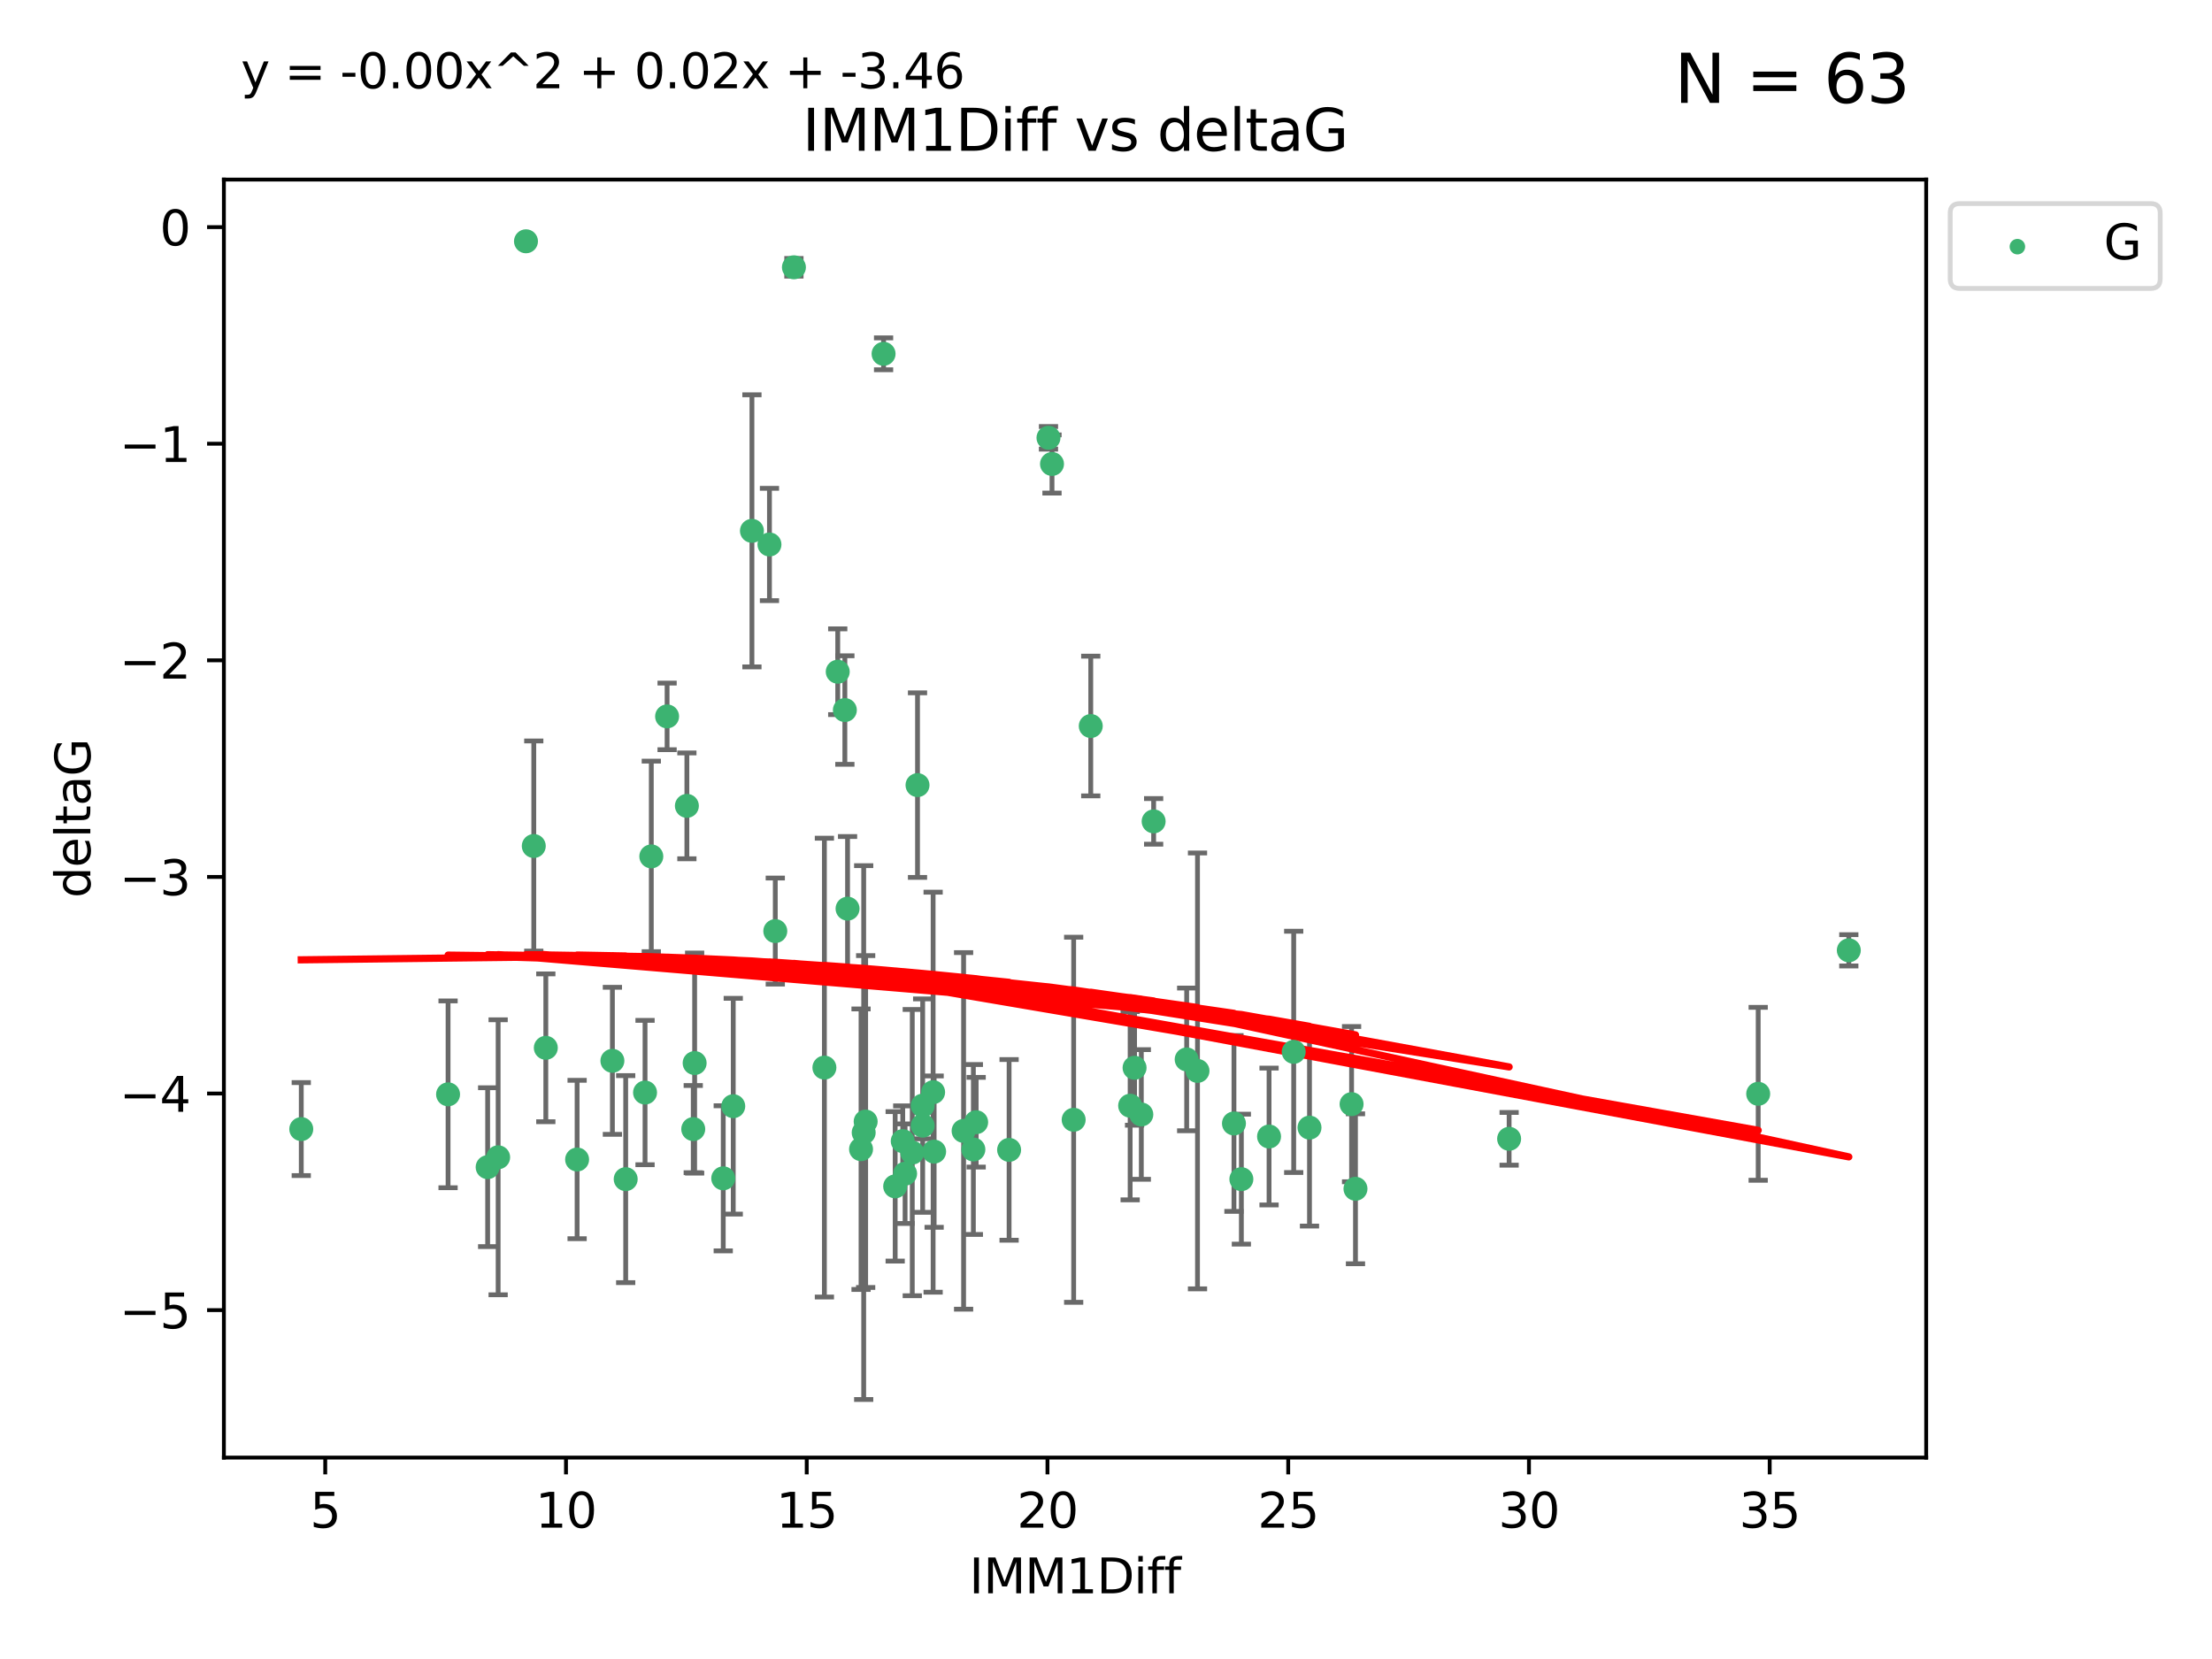 <?xml version="1.0" encoding="utf-8" standalone="no"?>
<!DOCTYPE svg PUBLIC "-//W3C//DTD SVG 1.1//EN"
  "http://www.w3.org/Graphics/SVG/1.1/DTD/svg11.dtd">
<svg xmlns:xlink="http://www.w3.org/1999/xlink" width="460.8pt" height="345.6pt" viewBox="0 0 460.8 345.6" xmlns="http://www.w3.org/2000/svg" version="1.1">
 <defs>
  <style type="text/css">*{stroke-linejoin: round; stroke-linecap: butt}</style>
 </defs>
 <g id="figure_1">
  <g id="patch_1">
   <path d="M 0 345.6 
L 460.8 345.6 
L 460.8 0 
L 0 0 
z
" style="fill: #ffffff"/>
  </g>
  <g id="axes_1">
   <g id="patch_2">
    <path d="M 46.64 303.64 
L 401.26 303.64 
L 401.26 37.411 
L 46.64 37.411 
z
" style="fill: #ffffff"/>
   </g>
   <g id="PathCollection_1">
    <defs>
     <path id="m325564a4b7" d="M 0 1.118 
C 0.297 1.118 0.581 1 0.791 0.791 
C 1 0.581 1.118 0.297 1.118 0 
C 1.118 -0.297 1 -0.581 0.791 -0.791 
C 0.581 -1 0.297 -1.118 0 -1.118 
C -0.297 -1.118 -0.581 -1 -0.791 -0.791 
C -1 -0.581 -1.118 -0.297 -1.118 0 
C -1.118 0.297 -1 0.581 -0.791 0.791 
C -0.581 1 -0.297 1.118 0 1.118 
z
" style="stroke: #3cb371"/>
    </defs>
    <g clip-path="url(#p1395c1fe60)">
     <use xlink:href="#m325564a4b7" x="62.759" y="235.21" style="fill: #3cb371; stroke: #3cb371"/>
     <use xlink:href="#m325564a4b7" x="130.343" y="245.636" style="fill: #3cb371; stroke: #3cb371"/>
     <use xlink:href="#m325564a4b7" x="120.222" y="241.546" style="fill: #3cb371; stroke: #3cb371"/>
     <use xlink:href="#m325564a4b7" x="179.371" y="239.396" style="fill: #3cb371; stroke: #3cb371"/>
     <use xlink:href="#m325564a4b7" x="93.341" y="227.969" style="fill: #3cb371; stroke: #3cb371"/>
     <use xlink:href="#m325564a4b7" x="144.415" y="235.209" style="fill: #3cb371; stroke: #3cb371"/>
     <use xlink:href="#m325564a4b7" x="101.586" y="243.14" style="fill: #3cb371; stroke: #3cb371"/>
     <use xlink:href="#m325564a4b7" x="188.548" y="244.499" style="fill: #3cb371; stroke: #3cb371"/>
     <use xlink:href="#m325564a4b7" x="281.559" y="230.01" style="fill: #3cb371; stroke: #3cb371"/>
     <use xlink:href="#m325564a4b7" x="150.664" y="245.465" style="fill: #3cb371; stroke: #3cb371"/>
     <use xlink:href="#m325564a4b7" x="202.771" y="239.458" style="fill: #3cb371; stroke: #3cb371"/>
     <use xlink:href="#m325564a4b7" x="186.482" y="247.139" style="fill: #3cb371; stroke: #3cb371"/>
     <use xlink:href="#m325564a4b7" x="269.502" y="219.121" style="fill: #3cb371; stroke: #3cb371"/>
     <use xlink:href="#m325564a4b7" x="236.352" y="222.438" style="fill: #3cb371; stroke: #3cb371"/>
     <use xlink:href="#m325564a4b7" x="179.922" y="235.937" style="fill: #3cb371; stroke: #3cb371"/>
     <use xlink:href="#m325564a4b7" x="203.353" y="233.778" style="fill: #3cb371; stroke: #3cb371"/>
     <use xlink:href="#m325564a4b7" x="272.792" y="234.902" style="fill: #3cb371; stroke: #3cb371"/>
     <use xlink:href="#m325564a4b7" x="264.367" y="236.757" style="fill: #3cb371; stroke: #3cb371"/>
     <use xlink:href="#m325564a4b7" x="103.773" y="241.086" style="fill: #3cb371; stroke: #3cb371"/>
     <use xlink:href="#m325564a4b7" x="210.214" y="239.542" style="fill: #3cb371; stroke: #3cb371"/>
     <use xlink:href="#m325564a4b7" x="192.209" y="230.321" style="fill: #3cb371; stroke: #3cb371"/>
     <use xlink:href="#m325564a4b7" x="200.735" y="235.588" style="fill: #3cb371; stroke: #3cb371"/>
     <use xlink:href="#m325564a4b7" x="194.386" y="227.525" style="fill: #3cb371; stroke: #3cb371"/>
     <use xlink:href="#m325564a4b7" x="188.057" y="237.715" style="fill: #3cb371; stroke: #3cb371"/>
     <use xlink:href="#m325564a4b7" x="237.757" y="232.165" style="fill: #3cb371; stroke: #3cb371"/>
     <use xlink:href="#m325564a4b7" x="194.597" y="239.905" style="fill: #3cb371; stroke: #3cb371"/>
     <use xlink:href="#m325564a4b7" x="138.969" y="149.237" style="fill: #3cb371; stroke: #3cb371"/>
     <use xlink:href="#m325564a4b7" x="156.642" y="110.585" style="fill: #3cb371; stroke: #3cb371"/>
     <use xlink:href="#m325564a4b7" x="190.043" y="240.11" style="fill: #3cb371; stroke: #3cb371"/>
     <use xlink:href="#m325564a4b7" x="314.378" y="237.234" style="fill: #3cb371; stroke: #3cb371"/>
     <use xlink:href="#m325564a4b7" x="235.43" y="230.339" style="fill: #3cb371; stroke: #3cb371"/>
     <use xlink:href="#m325564a4b7" x="282.371" y="247.646" style="fill: #3cb371; stroke: #3cb371"/>
     <use xlink:href="#m325564a4b7" x="258.599" y="245.638" style="fill: #3cb371; stroke: #3cb371"/>
     <use xlink:href="#m325564a4b7" x="127.574" y="220.986" style="fill: #3cb371; stroke: #3cb371"/>
     <use xlink:href="#m325564a4b7" x="161.507" y="193.962" style="fill: #3cb371; stroke: #3cb371"/>
     <use xlink:href="#m325564a4b7" x="180.334" y="233.64" style="fill: #3cb371; stroke: #3cb371"/>
     <use xlink:href="#m325564a4b7" x="184.065" y="73.708" style="fill: #3cb371; stroke: #3cb371"/>
     <use xlink:href="#m325564a4b7" x="192.209" y="234.491" style="fill: #3cb371; stroke: #3cb371"/>
     <use xlink:href="#m325564a4b7" x="257.055" y="234.039" style="fill: #3cb371; stroke: #3cb371"/>
     <use xlink:href="#m325564a4b7" x="223.664" y="233.267" style="fill: #3cb371; stroke: #3cb371"/>
     <use xlink:href="#m325564a4b7" x="160.293" y="113.426" style="fill: #3cb371; stroke: #3cb371"/>
     <use xlink:href="#m325564a4b7" x="366.264" y="227.86" style="fill: #3cb371; stroke: #3cb371"/>
     <use xlink:href="#m325564a4b7" x="174.516" y="139.931" style="fill: #3cb371; stroke: #3cb371"/>
     <use xlink:href="#m325564a4b7" x="134.375" y="227.599" style="fill: #3cb371; stroke: #3cb371"/>
     <use xlink:href="#m325564a4b7" x="143.091" y="167.877" style="fill: #3cb371; stroke: #3cb371"/>
     <use xlink:href="#m325564a4b7" x="109.57" y="50.266" style="fill: #3cb371; stroke: #3cb371"/>
     <use xlink:href="#m325564a4b7" x="135.679" y="178.402" style="fill: #3cb371; stroke: #3cb371"/>
     <use xlink:href="#m325564a4b7" x="176" y="147.918" style="fill: #3cb371; stroke: #3cb371"/>
     <use xlink:href="#m325564a4b7" x="249.462" y="223.093" style="fill: #3cb371; stroke: #3cb371"/>
     <use xlink:href="#m325564a4b7" x="227.225" y="151.245" style="fill: #3cb371; stroke: #3cb371"/>
     <use xlink:href="#m325564a4b7" x="385.141" y="197.967" style="fill: #3cb371; stroke: #3cb371"/>
     <use xlink:href="#m325564a4b7" x="171.738" y="222.403" style="fill: #3cb371; stroke: #3cb371"/>
     <use xlink:href="#m325564a4b7" x="176.562" y="189.289" style="fill: #3cb371; stroke: #3cb371"/>
     <use xlink:href="#m325564a4b7" x="247.205" y="220.694" style="fill: #3cb371; stroke: #3cb371"/>
     <use xlink:href="#m325564a4b7" x="111.195" y="176.241" style="fill: #3cb371; stroke: #3cb371"/>
     <use xlink:href="#m325564a4b7" x="144.706" y="221.454" style="fill: #3cb371; stroke: #3cb371"/>
     <use xlink:href="#m325564a4b7" x="152.75" y="230.443" style="fill: #3cb371; stroke: #3cb371"/>
     <use xlink:href="#m325564a4b7" x="191.136" y="163.553" style="fill: #3cb371; stroke: #3cb371"/>
     <use xlink:href="#m325564a4b7" x="219.151" y="96.654" style="fill: #3cb371; stroke: #3cb371"/>
     <use xlink:href="#m325564a4b7" x="165.388" y="55.682" style="fill: #3cb371; stroke: #3cb371"/>
     <use xlink:href="#m325564a4b7" x="218.418" y="91.203" style="fill: #3cb371; stroke: #3cb371"/>
     <use xlink:href="#m325564a4b7" x="240.324" y="171.107" style="fill: #3cb371; stroke: #3cb371"/>
     <use xlink:href="#m325564a4b7" x="113.703" y="218.278" style="fill: #3cb371; stroke: #3cb371"/>
    </g>
   </g>
   <g id="matplotlib.axis_1">
    <g id="xtick_1">
     <g id="line2d_1">
      <defs>
       <path id="m9b2862d7e3" d="M 0 0 
L 0 3.5 
" style="stroke: #000000; stroke-width: 0.8"/>
      </defs>
      <g>
       <use xlink:href="#m9b2862d7e3" x="67.754" y="303.64" style="stroke: #000000; stroke-width: 0.8"/>
      </g>
     </g>
     <g id="text_1">
      <!-- 5 -->
      <g transform="translate(64.573 318.238)scale(0.1 -0.1)">
       <defs>
        <path id="DejaVuSans-35" d="M 691 4666 
L 3169 4666 
L 3169 4134 
L 1269 4134 
L 1269 2991 
Q 1406 3038 1543 3061 
Q 1681 3084 1819 3084 
Q 2600 3084 3056 2656 
Q 3513 2228 3513 1497 
Q 3513 744 3044 326 
Q 2575 -91 1722 -91 
Q 1428 -91 1123 -41 
Q 819 9 494 109 
L 494 744 
Q 775 591 1075 516 
Q 1375 441 1709 441 
Q 2250 441 2565 725 
Q 2881 1009 2881 1497 
Q 2881 1984 2565 2268 
Q 2250 2553 1709 2553 
Q 1456 2553 1204 2497 
Q 953 2441 691 2322 
L 691 4666 
z
" transform="scale(0.016)"/>
       </defs>
       <use xlink:href="#DejaVuSans-35"/>
      </g>
     </g>
    </g>
    <g id="xtick_2">
     <g id="line2d_2">
      <g>
       <use xlink:href="#m9b2862d7e3" x="117.905" y="303.64" style="stroke: #000000; stroke-width: 0.8"/>
      </g>
     </g>
     <g id="text_2">
      <!-- 10 -->
      <g transform="translate(111.543 318.238)scale(0.1 -0.1)">
       <defs>
        <path id="DejaVuSans-31" d="M 794 531 
L 1825 531 
L 1825 4091 
L 703 3866 
L 703 4441 
L 1819 4666 
L 2450 4666 
L 2450 531 
L 3481 531 
L 3481 0 
L 794 0 
L 794 531 
z
" transform="scale(0.016)"/>
        <path id="DejaVuSans-30" d="M 2034 4250 
Q 1547 4250 1301 3770 
Q 1056 3291 1056 2328 
Q 1056 1369 1301 889 
Q 1547 409 2034 409 
Q 2525 409 2770 889 
Q 3016 1369 3016 2328 
Q 3016 3291 2770 3770 
Q 2525 4250 2034 4250 
z
M 2034 4750 
Q 2819 4750 3233 4129 
Q 3647 3509 3647 2328 
Q 3647 1150 3233 529 
Q 2819 -91 2034 -91 
Q 1250 -91 836 529 
Q 422 1150 422 2328 
Q 422 3509 836 4129 
Q 1250 4750 2034 4750 
z
" transform="scale(0.016)"/>
       </defs>
       <use xlink:href="#DejaVuSans-31"/>
       <use xlink:href="#DejaVuSans-30" x="63.623"/>
      </g>
     </g>
    </g>
    <g id="xtick_3">
     <g id="line2d_3">
      <g>
       <use xlink:href="#m9b2862d7e3" x="168.057" y="303.64" style="stroke: #000000; stroke-width: 0.8"/>
      </g>
     </g>
     <g id="text_3">
      <!-- 15 -->
      <g transform="translate(161.694 318.238)scale(0.1 -0.1)">
       <use xlink:href="#DejaVuSans-31"/>
       <use xlink:href="#DejaVuSans-35" x="63.623"/>
      </g>
     </g>
    </g>
    <g id="xtick_4">
     <g id="line2d_4">
      <g>
       <use xlink:href="#m9b2862d7e3" x="218.208" y="303.64" style="stroke: #000000; stroke-width: 0.8"/>
      </g>
     </g>
     <g id="text_4">
      <!-- 20 -->
      <g transform="translate(211.845 318.238)scale(0.1 -0.1)">
       <defs>
        <path id="DejaVuSans-32" d="M 1228 531 
L 3431 531 
L 3431 0 
L 469 0 
L 469 531 
Q 828 903 1448 1529 
Q 2069 2156 2228 2338 
Q 2531 2678 2651 2914 
Q 2772 3150 2772 3378 
Q 2772 3750 2511 3984 
Q 2250 4219 1831 4219 
Q 1534 4219 1204 4116 
Q 875 4013 500 3803 
L 500 4441 
Q 881 4594 1212 4672 
Q 1544 4750 1819 4750 
Q 2544 4750 2975 4387 
Q 3406 4025 3406 3419 
Q 3406 3131 3298 2873 
Q 3191 2616 2906 2266 
Q 2828 2175 2409 1742 
Q 1991 1309 1228 531 
z
" transform="scale(0.016)"/>
       </defs>
       <use xlink:href="#DejaVuSans-32"/>
       <use xlink:href="#DejaVuSans-30" x="63.623"/>
      </g>
     </g>
    </g>
    <g id="xtick_5">
     <g id="line2d_5">
      <g>
       <use xlink:href="#m9b2862d7e3" x="268.359" y="303.64" style="stroke: #000000; stroke-width: 0.8"/>
      </g>
     </g>
     <g id="text_5">
      <!-- 25 -->
      <g transform="translate(261.996 318.238)scale(0.1 -0.1)">
       <use xlink:href="#DejaVuSans-32"/>
       <use xlink:href="#DejaVuSans-35" x="63.623"/>
      </g>
     </g>
    </g>
    <g id="xtick_6">
     <g id="line2d_6">
      <g>
       <use xlink:href="#m9b2862d7e3" x="318.51" y="303.64" style="stroke: #000000; stroke-width: 0.8"/>
      </g>
     </g>
     <g id="text_6">
      <!-- 30 -->
      <g transform="translate(312.148 318.238)scale(0.1 -0.1)">
       <defs>
        <path id="DejaVuSans-33" d="M 2597 2516 
Q 3050 2419 3304 2112 
Q 3559 1806 3559 1356 
Q 3559 666 3084 287 
Q 2609 -91 1734 -91 
Q 1441 -91 1130 -33 
Q 819 25 488 141 
L 488 750 
Q 750 597 1062 519 
Q 1375 441 1716 441 
Q 2309 441 2620 675 
Q 2931 909 2931 1356 
Q 2931 1769 2642 2001 
Q 2353 2234 1838 2234 
L 1294 2234 
L 1294 2753 
L 1863 2753 
Q 2328 2753 2575 2939 
Q 2822 3125 2822 3475 
Q 2822 3834 2567 4026 
Q 2313 4219 1838 4219 
Q 1578 4219 1281 4162 
Q 984 4106 628 3988 
L 628 4550 
Q 988 4650 1302 4700 
Q 1616 4750 1894 4750 
Q 2613 4750 3031 4423 
Q 3450 4097 3450 3541 
Q 3450 3153 3228 2886 
Q 3006 2619 2597 2516 
z
" transform="scale(0.016)"/>
       </defs>
       <use xlink:href="#DejaVuSans-33"/>
       <use xlink:href="#DejaVuSans-30" x="63.623"/>
      </g>
     </g>
    </g>
    <g id="xtick_7">
     <g id="line2d_7">
      <g>
       <use xlink:href="#m9b2862d7e3" x="368.661" y="303.64" style="stroke: #000000; stroke-width: 0.8"/>
      </g>
     </g>
     <g id="text_7">
      <!-- 35 -->
      <g transform="translate(362.299 318.238)scale(0.1 -0.1)">
       <use xlink:href="#DejaVuSans-33"/>
       <use xlink:href="#DejaVuSans-35" x="63.623"/>
      </g>
     </g>
    </g>
    <g id="text_8">
     <!-- IMM1Diff -->
     <g transform="translate(201.906 331.917)scale(0.1 -0.1)">
      <defs>
       <path id="DejaVuSans-49" d="M 628 4666 
L 1259 4666 
L 1259 0 
L 628 0 
L 628 4666 
z
" transform="scale(0.016)"/>
       <path id="DejaVuSans-4d" d="M 628 4666 
L 1569 4666 
L 2759 1491 
L 3956 4666 
L 4897 4666 
L 4897 0 
L 4281 0 
L 4281 4097 
L 3078 897 
L 2444 897 
L 1241 4097 
L 1241 0 
L 628 0 
L 628 4666 
z
" transform="scale(0.016)"/>
       <path id="DejaVuSans-44" d="M 1259 4147 
L 1259 519 
L 2022 519 
Q 2988 519 3436 956 
Q 3884 1394 3884 2338 
Q 3884 3275 3436 3711 
Q 2988 4147 2022 4147 
L 1259 4147 
z
M 628 4666 
L 1925 4666 
Q 3281 4666 3915 4102 
Q 4550 3538 4550 2338 
Q 4550 1131 3912 565 
Q 3275 0 1925 0 
L 628 0 
L 628 4666 
z
" transform="scale(0.016)"/>
       <path id="DejaVuSans-69" d="M 603 3500 
L 1178 3500 
L 1178 0 
L 603 0 
L 603 3500 
z
M 603 4863 
L 1178 4863 
L 1178 4134 
L 603 4134 
L 603 4863 
z
" transform="scale(0.016)"/>
       <path id="DejaVuSans-66" d="M 2375 4863 
L 2375 4384 
L 1825 4384 
Q 1516 4384 1395 4259 
Q 1275 4134 1275 3809 
L 1275 3500 
L 2222 3500 
L 2222 3053 
L 1275 3053 
L 1275 0 
L 697 0 
L 697 3053 
L 147 3053 
L 147 3500 
L 697 3500 
L 697 3744 
Q 697 4328 969 4595 
Q 1241 4863 1831 4863 
L 2375 4863 
z
" transform="scale(0.016)"/>
      </defs>
      <use xlink:href="#DejaVuSans-49"/>
      <use xlink:href="#DejaVuSans-4d" x="29.492"/>
      <use xlink:href="#DejaVuSans-4d" x="115.771"/>
      <use xlink:href="#DejaVuSans-31" x="202.051"/>
      <use xlink:href="#DejaVuSans-44" x="265.674"/>
      <use xlink:href="#DejaVuSans-69" x="342.676"/>
      <use xlink:href="#DejaVuSans-66" x="370.459"/>
      <use xlink:href="#DejaVuSans-66" x="405.664"/>
     </g>
    </g>
   </g>
   <g id="matplotlib.axis_2">
    <g id="ytick_1">
     <g id="line2d_8">
      <defs>
       <path id="md9716ad3b4" d="M 0 0 
L -3.5 0 
" style="stroke: #000000; stroke-width: 0.8"/>
      </defs>
      <g>
       <use xlink:href="#md9716ad3b4" x="46.64" y="272.918" style="stroke: #000000; stroke-width: 0.8"/>
      </g>
     </g>
     <g id="text_9">
      <!-- −5 -->
      <g transform="translate(24.898 276.717)scale(0.1 -0.1)">
       <defs>
        <path id="DejaVuSans-2212" d="M 678 2272 
L 4684 2272 
L 4684 1741 
L 678 1741 
L 678 2272 
z
" transform="scale(0.016)"/>
       </defs>
       <use xlink:href="#DejaVuSans-2212"/>
       <use xlink:href="#DejaVuSans-35" x="83.789"/>
      </g>
     </g>
    </g>
    <g id="ytick_2">
     <g id="line2d_9">
      <g>
       <use xlink:href="#md9716ad3b4" x="46.64" y="227.798" style="stroke: #000000; stroke-width: 0.8"/>
      </g>
     </g>
     <g id="text_10">
      <!-- −4 -->
      <g transform="translate(24.898 231.598)scale(0.1 -0.1)">
       <defs>
        <path id="DejaVuSans-34" d="M 2419 4116 
L 825 1625 
L 2419 1625 
L 2419 4116 
z
M 2253 4666 
L 3047 4666 
L 3047 1625 
L 3713 1625 
L 3713 1100 
L 3047 1100 
L 3047 0 
L 2419 0 
L 2419 1100 
L 313 1100 
L 313 1709 
L 2253 4666 
z
" transform="scale(0.016)"/>
       </defs>
       <use xlink:href="#DejaVuSans-2212"/>
       <use xlink:href="#DejaVuSans-34" x="83.789"/>
      </g>
     </g>
    </g>
    <g id="ytick_3">
     <g id="line2d_10">
      <g>
       <use xlink:href="#md9716ad3b4" x="46.64" y="182.678" style="stroke: #000000; stroke-width: 0.8"/>
      </g>
     </g>
     <g id="text_11">
      <!-- −3 -->
      <g transform="translate(24.898 186.478)scale(0.1 -0.1)">
       <use xlink:href="#DejaVuSans-2212"/>
       <use xlink:href="#DejaVuSans-33" x="83.789"/>
      </g>
     </g>
    </g>
    <g id="ytick_4">
     <g id="line2d_11">
      <g>
       <use xlink:href="#md9716ad3b4" x="46.64" y="137.559" style="stroke: #000000; stroke-width: 0.8"/>
      </g>
     </g>
     <g id="text_12">
      <!-- −2 -->
      <g transform="translate(24.898 141.358)scale(0.1 -0.1)">
       <use xlink:href="#DejaVuSans-2212"/>
       <use xlink:href="#DejaVuSans-32" x="83.789"/>
      </g>
     </g>
    </g>
    <g id="ytick_5">
     <g id="line2d_12">
      <g>
       <use xlink:href="#md9716ad3b4" x="46.64" y="92.439" style="stroke: #000000; stroke-width: 0.8"/>
      </g>
     </g>
     <g id="text_13">
      <!-- −1 -->
      <g transform="translate(24.898 96.238)scale(0.1 -0.1)">
       <use xlink:href="#DejaVuSans-2212"/>
       <use xlink:href="#DejaVuSans-31" x="83.789"/>
      </g>
     </g>
    </g>
    <g id="ytick_6">
     <g id="line2d_13">
      <g>
       <use xlink:href="#md9716ad3b4" x="46.64" y="47.319" style="stroke: #000000; stroke-width: 0.8"/>
      </g>
     </g>
     <g id="text_14">
      <!-- 0 -->
      <g transform="translate(33.278 51.118)scale(0.1 -0.1)">
       <use xlink:href="#DejaVuSans-30"/>
      </g>
     </g>
    </g>
    <g id="text_15">
     <!-- deltaG -->
     <g transform="translate(18.818 187.064)rotate(-90)scale(0.1 -0.1)">
      <defs>
       <path id="DejaVuSans-64" d="M 2906 2969 
L 2906 4863 
L 3481 4863 
L 3481 0 
L 2906 0 
L 2906 525 
Q 2725 213 2448 61 
Q 2172 -91 1784 -91 
Q 1150 -91 751 415 
Q 353 922 353 1747 
Q 353 2572 751 3078 
Q 1150 3584 1784 3584 
Q 2172 3584 2448 3432 
Q 2725 3281 2906 2969 
z
M 947 1747 
Q 947 1113 1208 752 
Q 1469 391 1925 391 
Q 2381 391 2643 752 
Q 2906 1113 2906 1747 
Q 2906 2381 2643 2742 
Q 2381 3103 1925 3103 
Q 1469 3103 1208 2742 
Q 947 2381 947 1747 
z
" transform="scale(0.016)"/>
       <path id="DejaVuSans-65" d="M 3597 1894 
L 3597 1613 
L 953 1613 
Q 991 1019 1311 708 
Q 1631 397 2203 397 
Q 2534 397 2845 478 
Q 3156 559 3463 722 
L 3463 178 
Q 3153 47 2828 -22 
Q 2503 -91 2169 -91 
Q 1331 -91 842 396 
Q 353 884 353 1716 
Q 353 2575 817 3079 
Q 1281 3584 2069 3584 
Q 2775 3584 3186 3129 
Q 3597 2675 3597 1894 
z
M 3022 2063 
Q 3016 2534 2758 2815 
Q 2500 3097 2075 3097 
Q 1594 3097 1305 2825 
Q 1016 2553 972 2059 
L 3022 2063 
z
" transform="scale(0.016)"/>
       <path id="DejaVuSans-6c" d="M 603 4863 
L 1178 4863 
L 1178 0 
L 603 0 
L 603 4863 
z
" transform="scale(0.016)"/>
       <path id="DejaVuSans-74" d="M 1172 4494 
L 1172 3500 
L 2356 3500 
L 2356 3053 
L 1172 3053 
L 1172 1153 
Q 1172 725 1289 603 
Q 1406 481 1766 481 
L 2356 481 
L 2356 0 
L 1766 0 
Q 1100 0 847 248 
Q 594 497 594 1153 
L 594 3053 
L 172 3053 
L 172 3500 
L 594 3500 
L 594 4494 
L 1172 4494 
z
" transform="scale(0.016)"/>
       <path id="DejaVuSans-61" d="M 2194 1759 
Q 1497 1759 1228 1600 
Q 959 1441 959 1056 
Q 959 750 1161 570 
Q 1363 391 1709 391 
Q 2188 391 2477 730 
Q 2766 1069 2766 1631 
L 2766 1759 
L 2194 1759 
z
M 3341 1997 
L 3341 0 
L 2766 0 
L 2766 531 
Q 2569 213 2275 61 
Q 1981 -91 1556 -91 
Q 1019 -91 701 211 
Q 384 513 384 1019 
Q 384 1609 779 1909 
Q 1175 2209 1959 2209 
L 2766 2209 
L 2766 2266 
Q 2766 2663 2505 2880 
Q 2244 3097 1772 3097 
Q 1472 3097 1187 3025 
Q 903 2953 641 2809 
L 641 3341 
Q 956 3463 1253 3523 
Q 1550 3584 1831 3584 
Q 2591 3584 2966 3190 
Q 3341 2797 3341 1997 
z
" transform="scale(0.016)"/>
       <path id="DejaVuSans-47" d="M 3809 666 
L 3809 1919 
L 2778 1919 
L 2778 2438 
L 4434 2438 
L 4434 434 
Q 4069 175 3628 42 
Q 3188 -91 2688 -91 
Q 1594 -91 976 548 
Q 359 1188 359 2328 
Q 359 3472 976 4111 
Q 1594 4750 2688 4750 
Q 3144 4750 3555 4637 
Q 3966 4525 4313 4306 
L 4313 3634 
Q 3963 3931 3569 4081 
Q 3175 4231 2741 4231 
Q 1884 4231 1454 3753 
Q 1025 3275 1025 2328 
Q 1025 1384 1454 906 
Q 1884 428 2741 428 
Q 3075 428 3337 486 
Q 3600 544 3809 666 
z
" transform="scale(0.016)"/>
      </defs>
      <use xlink:href="#DejaVuSans-64"/>
      <use xlink:href="#DejaVuSans-65" x="63.477"/>
      <use xlink:href="#DejaVuSans-6c" x="125"/>
      <use xlink:href="#DejaVuSans-74" x="152.783"/>
      <use xlink:href="#DejaVuSans-61" x="191.992"/>
      <use xlink:href="#DejaVuSans-47" x="253.271"/>
     </g>
    </g>
   </g>
   <g id="LineCollection_1">
    <path d="M 62.759 244.896 
L 62.759 225.523 
" clip-path="url(#p1395c1fe60)" style="fill: none; stroke: #696969"/>
    <path d="M 130.343 267.198 
L 130.343 224.073 
" clip-path="url(#p1395c1fe60)" style="fill: none; stroke: #696969"/>
    <path d="M 120.222 258.042 
L 120.222 225.051 
" clip-path="url(#p1395c1fe60)" style="fill: none; stroke: #696969"/>
    <path d="M 179.371 268.614 
L 179.371 210.178 
" clip-path="url(#p1395c1fe60)" style="fill: none; stroke: #696969"/>
    <path d="M 93.341 247.429 
L 93.341 208.509 
" clip-path="url(#p1395c1fe60)" style="fill: none; stroke: #696969"/>
    <path d="M 144.415 244.293 
L 144.415 226.126 
" clip-path="url(#p1395c1fe60)" style="fill: none; stroke: #696969"/>
    <path d="M 101.586 259.685 
L 101.586 226.595 
" clip-path="url(#p1395c1fe60)" style="fill: none; stroke: #696969"/>
    <path d="M 188.548 254.873 
L 188.548 234.125 
" clip-path="url(#p1395c1fe60)" style="fill: none; stroke: #696969"/>
    <path d="M 281.559 246.181 
L 281.559 213.838 
" clip-path="url(#p1395c1fe60)" style="fill: none; stroke: #696969"/>
    <path d="M 150.664 260.581 
L 150.664 230.349 
" clip-path="url(#p1395c1fe60)" style="fill: none; stroke: #696969"/>
    <path d="M 202.771 257.155 
L 202.771 221.76 
" clip-path="url(#p1395c1fe60)" style="fill: none; stroke: #696969"/>
    <path d="M 186.482 262.704 
L 186.482 231.574 
" clip-path="url(#p1395c1fe60)" style="fill: none; stroke: #696969"/>
    <path d="M 269.502 244.252 
L 269.502 193.99 
" clip-path="url(#p1395c1fe60)" style="fill: none; stroke: #696969"/>
    <path d="M 236.352 234.399 
L 236.352 210.477 
" clip-path="url(#p1395c1fe60)" style="fill: none; stroke: #696969"/>
    <path d="M 179.922 291.539 
L 179.922 180.336 
" clip-path="url(#p1395c1fe60)" style="fill: none; stroke: #696969"/>
    <path d="M 203.353 243.123 
L 203.353 224.432 
" clip-path="url(#p1395c1fe60)" style="fill: none; stroke: #696969"/>
    <path d="M 272.792 255.409 
L 272.792 214.396 
" clip-path="url(#p1395c1fe60)" style="fill: none; stroke: #696969"/>
    <path d="M 264.367 251.01 
L 264.367 222.505 
" clip-path="url(#p1395c1fe60)" style="fill: none; stroke: #696969"/>
    <path d="M 103.773 269.728 
L 103.773 212.445 
" clip-path="url(#p1395c1fe60)" style="fill: none; stroke: #696969"/>
    <path d="M 210.214 258.359 
L 210.214 220.725 
" clip-path="url(#p1395c1fe60)" style="fill: none; stroke: #696969"/>
    <path d="M 192.209 252.551 
L 192.209 208.09 
" clip-path="url(#p1395c1fe60)" style="fill: none; stroke: #696969"/>
    <path d="M 200.735 272.729 
L 200.735 198.446 
" clip-path="url(#p1395c1fe60)" style="fill: none; stroke: #696969"/>
    <path d="M 194.386 269.191 
L 194.386 185.858 
" clip-path="url(#p1395c1fe60)" style="fill: none; stroke: #696969"/>
    <path d="M 188.057 245.053 
L 188.057 230.377 
" clip-path="url(#p1395c1fe60)" style="fill: none; stroke: #696969"/>
    <path d="M 237.757 245.672 
L 237.757 218.658 
" clip-path="url(#p1395c1fe60)" style="fill: none; stroke: #696969"/>
    <path d="M 194.597 255.67 
L 194.597 224.14 
" clip-path="url(#p1395c1fe60)" style="fill: none; stroke: #696969"/>
    <path d="M 138.969 156.175 
L 138.969 142.299 
" clip-path="url(#p1395c1fe60)" style="fill: none; stroke: #696969"/>
    <path d="M 156.642 138.926 
L 156.642 82.244 
" clip-path="url(#p1395c1fe60)" style="fill: none; stroke: #696969"/>
    <path d="M 190.043 269.924 
L 190.043 210.295 
" clip-path="url(#p1395c1fe60)" style="fill: none; stroke: #696969"/>
    <path d="M 314.378 242.726 
L 314.378 231.742 
" clip-path="url(#p1395c1fe60)" style="fill: none; stroke: #696969"/>
    <path d="M 235.43 249.949 
L 235.43 210.73 
" clip-path="url(#p1395c1fe60)" style="fill: none; stroke: #696969"/>
    <path d="M 282.371 263.264 
L 282.371 232.028 
" clip-path="url(#p1395c1fe60)" style="fill: none; stroke: #696969"/>
    <path d="M 258.599 259.171 
L 258.599 232.105 
" clip-path="url(#p1395c1fe60)" style="fill: none; stroke: #696969"/>
    <path d="M 127.574 236.302 
L 127.574 205.67 
" clip-path="url(#p1395c1fe60)" style="fill: none; stroke: #696969"/>
    <path d="M 161.507 205.006 
L 161.507 182.917 
" clip-path="url(#p1395c1fe60)" style="fill: none; stroke: #696969"/>
    <path d="M 180.334 268.206 
L 180.334 199.074 
" clip-path="url(#p1395c1fe60)" style="fill: none; stroke: #696969"/>
    <path d="M 184.065 77.029 
L 184.065 70.387 
" clip-path="url(#p1395c1fe60)" style="fill: none; stroke: #696969"/>
    <path d="M 192.209 237.236 
L 192.209 231.747 
" clip-path="url(#p1395c1fe60)" style="fill: none; stroke: #696969"/>
    <path d="M 257.055 252.354 
L 257.055 215.723 
" clip-path="url(#p1395c1fe60)" style="fill: none; stroke: #696969"/>
    <path d="M 223.664 271.293 
L 223.664 195.242 
" clip-path="url(#p1395c1fe60)" style="fill: none; stroke: #696969"/>
    <path d="M 160.293 125.126 
L 160.293 101.726 
" clip-path="url(#p1395c1fe60)" style="fill: none; stroke: #696969"/>
    <path d="M 366.264 245.871 
L 366.264 209.849 
" clip-path="url(#p1395c1fe60)" style="fill: none; stroke: #696969"/>
    <path d="M 174.516 148.86 
L 174.516 131.003 
" clip-path="url(#p1395c1fe60)" style="fill: none; stroke: #696969"/>
    <path d="M 134.375 242.632 
L 134.375 212.565 
" clip-path="url(#p1395c1fe60)" style="fill: none; stroke: #696969"/>
    <path d="M 143.091 178.901 
L 143.091 156.854 
" clip-path="url(#p1395c1fe60)" style="fill: none; stroke: #696969"/>
    <path d="M 109.57 51.019 
L 109.57 49.513 
" clip-path="url(#p1395c1fe60)" style="fill: none; stroke: #696969"/>
    <path d="M 135.679 198.246 
L 135.679 158.558 
" clip-path="url(#p1395c1fe60)" style="fill: none; stroke: #696969"/>
    <path d="M 176 159.22 
L 176 136.615 
" clip-path="url(#p1395c1fe60)" style="fill: none; stroke: #696969"/>
    <path d="M 249.462 268.493 
L 249.462 177.694 
" clip-path="url(#p1395c1fe60)" style="fill: none; stroke: #696969"/>
    <path d="M 227.225 165.798 
L 227.225 136.692 
" clip-path="url(#p1395c1fe60)" style="fill: none; stroke: #696969"/>
    <path d="M 385.141 201.228 
L 385.141 194.707 
" clip-path="url(#p1395c1fe60)" style="fill: none; stroke: #696969"/>
    <path d="M 171.738 270.191 
L 171.738 174.614 
" clip-path="url(#p1395c1fe60)" style="fill: none; stroke: #696969"/>
    <path d="M 176.562 204.314 
L 176.562 174.263 
" clip-path="url(#p1395c1fe60)" style="fill: none; stroke: #696969"/>
    <path d="M 247.205 235.555 
L 247.205 205.832 
" clip-path="url(#p1395c1fe60)" style="fill: none; stroke: #696969"/>
    <path d="M 111.195 198.125 
L 111.195 154.357 
" clip-path="url(#p1395c1fe60)" style="fill: none; stroke: #696969"/>
    <path d="M 144.706 244.379 
L 144.706 198.529 
" clip-path="url(#p1395c1fe60)" style="fill: none; stroke: #696969"/>
    <path d="M 152.75 252.918 
L 152.75 207.968 
" clip-path="url(#p1395c1fe60)" style="fill: none; stroke: #696969"/>
    <path d="M 191.136 182.778 
L 191.136 144.329 
" clip-path="url(#p1395c1fe60)" style="fill: none; stroke: #696969"/>
    <path d="M 219.151 102.717 
L 219.151 90.592 
" clip-path="url(#p1395c1fe60)" style="fill: none; stroke: #696969"/>
    <path d="M 165.388 57.528 
L 165.388 53.836 
" clip-path="url(#p1395c1fe60)" style="fill: none; stroke: #696969"/>
    <path d="M 218.418 93.561 
L 218.418 88.845 
" clip-path="url(#p1395c1fe60)" style="fill: none; stroke: #696969"/>
    <path d="M 240.324 175.859 
L 240.324 166.355 
" clip-path="url(#p1395c1fe60)" style="fill: none; stroke: #696969"/>
    <path d="M 113.703 233.678 
L 113.703 202.879 
" clip-path="url(#p1395c1fe60)" style="fill: none; stroke: #696969"/>
   </g>
   <g id="line2d_14">
    <defs>
     <path id="m7a7f81cc82" d="M 2 0 
L -2 -0 
" style="stroke: #696969"/>
    </defs>
    <g clip-path="url(#p1395c1fe60)">
     <use xlink:href="#m7a7f81cc82" x="62.759" y="244.896" style="fill: #696969; stroke: #696969"/>
     <use xlink:href="#m7a7f81cc82" x="130.343" y="267.198" style="fill: #696969; stroke: #696969"/>
     <use xlink:href="#m7a7f81cc82" x="120.222" y="258.042" style="fill: #696969; stroke: #696969"/>
     <use xlink:href="#m7a7f81cc82" x="179.371" y="268.614" style="fill: #696969; stroke: #696969"/>
     <use xlink:href="#m7a7f81cc82" x="93.341" y="247.429" style="fill: #696969; stroke: #696969"/>
     <use xlink:href="#m7a7f81cc82" x="144.415" y="244.293" style="fill: #696969; stroke: #696969"/>
     <use xlink:href="#m7a7f81cc82" x="101.586" y="259.685" style="fill: #696969; stroke: #696969"/>
     <use xlink:href="#m7a7f81cc82" x="188.548" y="254.873" style="fill: #696969; stroke: #696969"/>
     <use xlink:href="#m7a7f81cc82" x="281.559" y="246.181" style="fill: #696969; stroke: #696969"/>
     <use xlink:href="#m7a7f81cc82" x="150.664" y="260.581" style="fill: #696969; stroke: #696969"/>
     <use xlink:href="#m7a7f81cc82" x="202.771" y="257.155" style="fill: #696969; stroke: #696969"/>
     <use xlink:href="#m7a7f81cc82" x="186.482" y="262.704" style="fill: #696969; stroke: #696969"/>
     <use xlink:href="#m7a7f81cc82" x="269.502" y="244.252" style="fill: #696969; stroke: #696969"/>
     <use xlink:href="#m7a7f81cc82" x="236.352" y="234.399" style="fill: #696969; stroke: #696969"/>
     <use xlink:href="#m7a7f81cc82" x="179.922" y="291.539" style="fill: #696969; stroke: #696969"/>
     <use xlink:href="#m7a7f81cc82" x="203.353" y="243.123" style="fill: #696969; stroke: #696969"/>
     <use xlink:href="#m7a7f81cc82" x="272.792" y="255.409" style="fill: #696969; stroke: #696969"/>
     <use xlink:href="#m7a7f81cc82" x="264.367" y="251.01" style="fill: #696969; stroke: #696969"/>
     <use xlink:href="#m7a7f81cc82" x="103.773" y="269.728" style="fill: #696969; stroke: #696969"/>
     <use xlink:href="#m7a7f81cc82" x="210.214" y="258.359" style="fill: #696969; stroke: #696969"/>
     <use xlink:href="#m7a7f81cc82" x="192.209" y="252.551" style="fill: #696969; stroke: #696969"/>
     <use xlink:href="#m7a7f81cc82" x="200.735" y="272.729" style="fill: #696969; stroke: #696969"/>
     <use xlink:href="#m7a7f81cc82" x="194.386" y="269.191" style="fill: #696969; stroke: #696969"/>
     <use xlink:href="#m7a7f81cc82" x="188.057" y="245.053" style="fill: #696969; stroke: #696969"/>
     <use xlink:href="#m7a7f81cc82" x="237.757" y="245.672" style="fill: #696969; stroke: #696969"/>
     <use xlink:href="#m7a7f81cc82" x="194.597" y="255.67" style="fill: #696969; stroke: #696969"/>
     <use xlink:href="#m7a7f81cc82" x="138.969" y="156.175" style="fill: #696969; stroke: #696969"/>
     <use xlink:href="#m7a7f81cc82" x="156.642" y="138.926" style="fill: #696969; stroke: #696969"/>
     <use xlink:href="#m7a7f81cc82" x="190.043" y="269.924" style="fill: #696969; stroke: #696969"/>
     <use xlink:href="#m7a7f81cc82" x="314.378" y="242.726" style="fill: #696969; stroke: #696969"/>
     <use xlink:href="#m7a7f81cc82" x="235.43" y="249.949" style="fill: #696969; stroke: #696969"/>
     <use xlink:href="#m7a7f81cc82" x="282.371" y="263.264" style="fill: #696969; stroke: #696969"/>
     <use xlink:href="#m7a7f81cc82" x="258.599" y="259.171" style="fill: #696969; stroke: #696969"/>
     <use xlink:href="#m7a7f81cc82" x="127.574" y="236.302" style="fill: #696969; stroke: #696969"/>
     <use xlink:href="#m7a7f81cc82" x="161.507" y="205.006" style="fill: #696969; stroke: #696969"/>
     <use xlink:href="#m7a7f81cc82" x="180.334" y="268.206" style="fill: #696969; stroke: #696969"/>
     <use xlink:href="#m7a7f81cc82" x="184.065" y="77.029" style="fill: #696969; stroke: #696969"/>
     <use xlink:href="#m7a7f81cc82" x="192.209" y="237.236" style="fill: #696969; stroke: #696969"/>
     <use xlink:href="#m7a7f81cc82" x="257.055" y="252.354" style="fill: #696969; stroke: #696969"/>
     <use xlink:href="#m7a7f81cc82" x="223.664" y="271.293" style="fill: #696969; stroke: #696969"/>
     <use xlink:href="#m7a7f81cc82" x="160.293" y="125.126" style="fill: #696969; stroke: #696969"/>
     <use xlink:href="#m7a7f81cc82" x="366.264" y="245.871" style="fill: #696969; stroke: #696969"/>
     <use xlink:href="#m7a7f81cc82" x="174.516" y="148.86" style="fill: #696969; stroke: #696969"/>
     <use xlink:href="#m7a7f81cc82" x="134.375" y="242.632" style="fill: #696969; stroke: #696969"/>
     <use xlink:href="#m7a7f81cc82" x="143.091" y="178.901" style="fill: #696969; stroke: #696969"/>
     <use xlink:href="#m7a7f81cc82" x="109.57" y="51.019" style="fill: #696969; stroke: #696969"/>
     <use xlink:href="#m7a7f81cc82" x="135.679" y="198.246" style="fill: #696969; stroke: #696969"/>
     <use xlink:href="#m7a7f81cc82" x="176" y="159.22" style="fill: #696969; stroke: #696969"/>
     <use xlink:href="#m7a7f81cc82" x="249.462" y="268.493" style="fill: #696969; stroke: #696969"/>
     <use xlink:href="#m7a7f81cc82" x="227.225" y="165.798" style="fill: #696969; stroke: #696969"/>
     <use xlink:href="#m7a7f81cc82" x="385.141" y="201.228" style="fill: #696969; stroke: #696969"/>
     <use xlink:href="#m7a7f81cc82" x="171.738" y="270.191" style="fill: #696969; stroke: #696969"/>
     <use xlink:href="#m7a7f81cc82" x="176.562" y="204.314" style="fill: #696969; stroke: #696969"/>
     <use xlink:href="#m7a7f81cc82" x="247.205" y="235.555" style="fill: #696969; stroke: #696969"/>
     <use xlink:href="#m7a7f81cc82" x="111.195" y="198.125" style="fill: #696969; stroke: #696969"/>
     <use xlink:href="#m7a7f81cc82" x="144.706" y="244.379" style="fill: #696969; stroke: #696969"/>
     <use xlink:href="#m7a7f81cc82" x="152.75" y="252.918" style="fill: #696969; stroke: #696969"/>
     <use xlink:href="#m7a7f81cc82" x="191.136" y="182.778" style="fill: #696969; stroke: #696969"/>
     <use xlink:href="#m7a7f81cc82" x="219.151" y="102.717" style="fill: #696969; stroke: #696969"/>
     <use xlink:href="#m7a7f81cc82" x="165.388" y="57.528" style="fill: #696969; stroke: #696969"/>
     <use xlink:href="#m7a7f81cc82" x="218.418" y="93.561" style="fill: #696969; stroke: #696969"/>
     <use xlink:href="#m7a7f81cc82" x="240.324" y="175.859" style="fill: #696969; stroke: #696969"/>
     <use xlink:href="#m7a7f81cc82" x="113.703" y="233.678" style="fill: #696969; stroke: #696969"/>
    </g>
   </g>
   <g id="line2d_15">
    <g clip-path="url(#p1395c1fe60)">
     <use xlink:href="#m7a7f81cc82" x="62.759" y="225.523" style="fill: #696969; stroke: #696969"/>
     <use xlink:href="#m7a7f81cc82" x="130.343" y="224.073" style="fill: #696969; stroke: #696969"/>
     <use xlink:href="#m7a7f81cc82" x="120.222" y="225.051" style="fill: #696969; stroke: #696969"/>
     <use xlink:href="#m7a7f81cc82" x="179.371" y="210.178" style="fill: #696969; stroke: #696969"/>
     <use xlink:href="#m7a7f81cc82" x="93.341" y="208.509" style="fill: #696969; stroke: #696969"/>
     <use xlink:href="#m7a7f81cc82" x="144.415" y="226.126" style="fill: #696969; stroke: #696969"/>
     <use xlink:href="#m7a7f81cc82" x="101.586" y="226.595" style="fill: #696969; stroke: #696969"/>
     <use xlink:href="#m7a7f81cc82" x="188.548" y="234.125" style="fill: #696969; stroke: #696969"/>
     <use xlink:href="#m7a7f81cc82" x="281.559" y="213.838" style="fill: #696969; stroke: #696969"/>
     <use xlink:href="#m7a7f81cc82" x="150.664" y="230.349" style="fill: #696969; stroke: #696969"/>
     <use xlink:href="#m7a7f81cc82" x="202.771" y="221.76" style="fill: #696969; stroke: #696969"/>
     <use xlink:href="#m7a7f81cc82" x="186.482" y="231.574" style="fill: #696969; stroke: #696969"/>
     <use xlink:href="#m7a7f81cc82" x="269.502" y="193.99" style="fill: #696969; stroke: #696969"/>
     <use xlink:href="#m7a7f81cc82" x="236.352" y="210.477" style="fill: #696969; stroke: #696969"/>
     <use xlink:href="#m7a7f81cc82" x="179.922" y="180.336" style="fill: #696969; stroke: #696969"/>
     <use xlink:href="#m7a7f81cc82" x="203.353" y="224.432" style="fill: #696969; stroke: #696969"/>
     <use xlink:href="#m7a7f81cc82" x="272.792" y="214.396" style="fill: #696969; stroke: #696969"/>
     <use xlink:href="#m7a7f81cc82" x="264.367" y="222.505" style="fill: #696969; stroke: #696969"/>
     <use xlink:href="#m7a7f81cc82" x="103.773" y="212.445" style="fill: #696969; stroke: #696969"/>
     <use xlink:href="#m7a7f81cc82" x="210.214" y="220.725" style="fill: #696969; stroke: #696969"/>
     <use xlink:href="#m7a7f81cc82" x="192.209" y="208.09" style="fill: #696969; stroke: #696969"/>
     <use xlink:href="#m7a7f81cc82" x="200.735" y="198.446" style="fill: #696969; stroke: #696969"/>
     <use xlink:href="#m7a7f81cc82" x="194.386" y="185.858" style="fill: #696969; stroke: #696969"/>
     <use xlink:href="#m7a7f81cc82" x="188.057" y="230.377" style="fill: #696969; stroke: #696969"/>
     <use xlink:href="#m7a7f81cc82" x="237.757" y="218.658" style="fill: #696969; stroke: #696969"/>
     <use xlink:href="#m7a7f81cc82" x="194.597" y="224.14" style="fill: #696969; stroke: #696969"/>
     <use xlink:href="#m7a7f81cc82" x="138.969" y="142.299" style="fill: #696969; stroke: #696969"/>
     <use xlink:href="#m7a7f81cc82" x="156.642" y="82.244" style="fill: #696969; stroke: #696969"/>
     <use xlink:href="#m7a7f81cc82" x="190.043" y="210.295" style="fill: #696969; stroke: #696969"/>
     <use xlink:href="#m7a7f81cc82" x="314.378" y="231.742" style="fill: #696969; stroke: #696969"/>
     <use xlink:href="#m7a7f81cc82" x="235.43" y="210.73" style="fill: #696969; stroke: #696969"/>
     <use xlink:href="#m7a7f81cc82" x="282.371" y="232.028" style="fill: #696969; stroke: #696969"/>
     <use xlink:href="#m7a7f81cc82" x="258.599" y="232.105" style="fill: #696969; stroke: #696969"/>
     <use xlink:href="#m7a7f81cc82" x="127.574" y="205.67" style="fill: #696969; stroke: #696969"/>
     <use xlink:href="#m7a7f81cc82" x="161.507" y="182.917" style="fill: #696969; stroke: #696969"/>
     <use xlink:href="#m7a7f81cc82" x="180.334" y="199.074" style="fill: #696969; stroke: #696969"/>
     <use xlink:href="#m7a7f81cc82" x="184.065" y="70.387" style="fill: #696969; stroke: #696969"/>
     <use xlink:href="#m7a7f81cc82" x="192.209" y="231.747" style="fill: #696969; stroke: #696969"/>
     <use xlink:href="#m7a7f81cc82" x="257.055" y="215.723" style="fill: #696969; stroke: #696969"/>
     <use xlink:href="#m7a7f81cc82" x="223.664" y="195.242" style="fill: #696969; stroke: #696969"/>
     <use xlink:href="#m7a7f81cc82" x="160.293" y="101.726" style="fill: #696969; stroke: #696969"/>
     <use xlink:href="#m7a7f81cc82" x="366.264" y="209.849" style="fill: #696969; stroke: #696969"/>
     <use xlink:href="#m7a7f81cc82" x="174.516" y="131.003" style="fill: #696969; stroke: #696969"/>
     <use xlink:href="#m7a7f81cc82" x="134.375" y="212.565" style="fill: #696969; stroke: #696969"/>
     <use xlink:href="#m7a7f81cc82" x="143.091" y="156.854" style="fill: #696969; stroke: #696969"/>
     <use xlink:href="#m7a7f81cc82" x="109.57" y="49.513" style="fill: #696969; stroke: #696969"/>
     <use xlink:href="#m7a7f81cc82" x="135.679" y="158.558" style="fill: #696969; stroke: #696969"/>
     <use xlink:href="#m7a7f81cc82" x="176" y="136.615" style="fill: #696969; stroke: #696969"/>
     <use xlink:href="#m7a7f81cc82" x="249.462" y="177.694" style="fill: #696969; stroke: #696969"/>
     <use xlink:href="#m7a7f81cc82" x="227.225" y="136.692" style="fill: #696969; stroke: #696969"/>
     <use xlink:href="#m7a7f81cc82" x="385.141" y="194.707" style="fill: #696969; stroke: #696969"/>
     <use xlink:href="#m7a7f81cc82" x="171.738" y="174.614" style="fill: #696969; stroke: #696969"/>
     <use xlink:href="#m7a7f81cc82" x="176.562" y="174.263" style="fill: #696969; stroke: #696969"/>
     <use xlink:href="#m7a7f81cc82" x="247.205" y="205.832" style="fill: #696969; stroke: #696969"/>
     <use xlink:href="#m7a7f81cc82" x="111.195" y="154.357" style="fill: #696969; stroke: #696969"/>
     <use xlink:href="#m7a7f81cc82" x="144.706" y="198.529" style="fill: #696969; stroke: #696969"/>
     <use xlink:href="#m7a7f81cc82" x="152.75" y="207.968" style="fill: #696969; stroke: #696969"/>
     <use xlink:href="#m7a7f81cc82" x="191.136" y="144.329" style="fill: #696969; stroke: #696969"/>
     <use xlink:href="#m7a7f81cc82" x="219.151" y="90.592" style="fill: #696969; stroke: #696969"/>
     <use xlink:href="#m7a7f81cc82" x="165.388" y="53.836" style="fill: #696969; stroke: #696969"/>
     <use xlink:href="#m7a7f81cc82" x="218.418" y="88.845" style="fill: #696969; stroke: #696969"/>
     <use xlink:href="#m7a7f81cc82" x="240.324" y="166.355" style="fill: #696969; stroke: #696969"/>
     <use xlink:href="#m7a7f81cc82" x="113.703" y="202.879" style="fill: #696969; stroke: #696969"/>
    </g>
   </g>
   <g id="line2d_16">
    <path d="M 62.759 199.948 
L 130.343 199.147 
L 120.222 198.949 
L 179.371 201.689 
L 93.341 198.968 
L 144.415 199.608 
L 101.586 198.878 
L 188.548 202.457 
L 281.559 215.428 
L 150.664 199.882 
L 202.771 203.828 
L 186.482 202.276 
L 269.502 213.214 
L 236.352 207.943 
L 179.922 201.733 
L 203.353 203.889 
L 272.792 213.802 
L 264.367 212.319 
L 103.773 198.867 
L 210.214 204.634 
L 192.209 202.789 
L 200.735 203.618 
L 194.386 202.993 
L 188.057 202.413 
L 237.757 208.142 
L 194.597 203.013 
L 138.969 199.404 
L 156.642 200.184 
L 190.043 202.591 
L 314.378 222.261 
L 235.43 207.814 
L 282.371 215.583 
L 258.599 211.348 
L 127.574 199.082 
L 161.507 200.459 
L 180.334 201.765 
L 184.065 202.07 
L 192.209 202.789 
L 257.055 211.094 
L 223.664 206.244 
L 160.293 200.388 
L 366.264 235.464 
L 174.516 201.32 
L 134.375 199.257 
L 143.091 199.556 
L 109.57 198.862 
L 135.679 199.296 
L 176 201.43 
L 249.462 209.884 
L 227.225 206.703 
L 385.141 240.997 
L 171.738 201.121 
L 176.562 201.473 
L 247.205 209.536 
L 111.195 198.867 
L 144.706 199.62 
L 152.75 199.983 
L 191.136 202.69 
L 219.151 205.681 
L 165.388 200.697 
L 218.418 205.592 
L 240.324 208.511 
L 113.703 198.881 
" clip-path="url(#p1395c1fe60)" style="fill: none; stroke: #ff0000; stroke-width: 1.5; stroke-linecap: square"/>
   </g>
   <g id="line2d_17">
    <defs>
     <path id="mbb8bd83591" d="M 0 2 
C 0.53 2 1.039 1.789 1.414 1.414 
C 1.789 1.039 2 0.53 2 0 
C 2 -0.53 1.789 -1.039 1.414 -1.414 
C 1.039 -1.789 0.53 -2 0 -2 
C -0.53 -2 -1.039 -1.789 -1.414 -1.414 
C -1.789 -1.039 -2 -0.53 -2 0 
C -2 0.53 -1.789 1.039 -1.414 1.414 
C -1.039 1.789 -0.53 2 0 2 
z
" style="stroke: #3cb371"/>
    </defs>
    <g clip-path="url(#p1395c1fe60)">
     <use xlink:href="#mbb8bd83591" x="62.759" y="235.21" style="fill: #3cb371; stroke: #3cb371"/>
     <use xlink:href="#mbb8bd83591" x="130.343" y="245.636" style="fill: #3cb371; stroke: #3cb371"/>
     <use xlink:href="#mbb8bd83591" x="120.222" y="241.546" style="fill: #3cb371; stroke: #3cb371"/>
     <use xlink:href="#mbb8bd83591" x="179.371" y="239.396" style="fill: #3cb371; stroke: #3cb371"/>
     <use xlink:href="#mbb8bd83591" x="93.341" y="227.969" style="fill: #3cb371; stroke: #3cb371"/>
     <use xlink:href="#mbb8bd83591" x="144.415" y="235.209" style="fill: #3cb371; stroke: #3cb371"/>
     <use xlink:href="#mbb8bd83591" x="101.586" y="243.14" style="fill: #3cb371; stroke: #3cb371"/>
     <use xlink:href="#mbb8bd83591" x="188.548" y="244.499" style="fill: #3cb371; stroke: #3cb371"/>
     <use xlink:href="#mbb8bd83591" x="281.559" y="230.01" style="fill: #3cb371; stroke: #3cb371"/>
     <use xlink:href="#mbb8bd83591" x="150.664" y="245.465" style="fill: #3cb371; stroke: #3cb371"/>
     <use xlink:href="#mbb8bd83591" x="202.771" y="239.458" style="fill: #3cb371; stroke: #3cb371"/>
     <use xlink:href="#mbb8bd83591" x="186.482" y="247.139" style="fill: #3cb371; stroke: #3cb371"/>
     <use xlink:href="#mbb8bd83591" x="269.502" y="219.121" style="fill: #3cb371; stroke: #3cb371"/>
     <use xlink:href="#mbb8bd83591" x="236.352" y="222.438" style="fill: #3cb371; stroke: #3cb371"/>
     <use xlink:href="#mbb8bd83591" x="179.922" y="235.937" style="fill: #3cb371; stroke: #3cb371"/>
     <use xlink:href="#mbb8bd83591" x="203.353" y="233.778" style="fill: #3cb371; stroke: #3cb371"/>
     <use xlink:href="#mbb8bd83591" x="272.792" y="234.902" style="fill: #3cb371; stroke: #3cb371"/>
     <use xlink:href="#mbb8bd83591" x="264.367" y="236.757" style="fill: #3cb371; stroke: #3cb371"/>
     <use xlink:href="#mbb8bd83591" x="103.773" y="241.086" style="fill: #3cb371; stroke: #3cb371"/>
     <use xlink:href="#mbb8bd83591" x="210.214" y="239.542" style="fill: #3cb371; stroke: #3cb371"/>
     <use xlink:href="#mbb8bd83591" x="192.209" y="230.321" style="fill: #3cb371; stroke: #3cb371"/>
     <use xlink:href="#mbb8bd83591" x="200.735" y="235.588" style="fill: #3cb371; stroke: #3cb371"/>
     <use xlink:href="#mbb8bd83591" x="194.386" y="227.525" style="fill: #3cb371; stroke: #3cb371"/>
     <use xlink:href="#mbb8bd83591" x="188.057" y="237.715" style="fill: #3cb371; stroke: #3cb371"/>
     <use xlink:href="#mbb8bd83591" x="237.757" y="232.165" style="fill: #3cb371; stroke: #3cb371"/>
     <use xlink:href="#mbb8bd83591" x="194.597" y="239.905" style="fill: #3cb371; stroke: #3cb371"/>
     <use xlink:href="#mbb8bd83591" x="138.969" y="149.237" style="fill: #3cb371; stroke: #3cb371"/>
     <use xlink:href="#mbb8bd83591" x="156.642" y="110.585" style="fill: #3cb371; stroke: #3cb371"/>
     <use xlink:href="#mbb8bd83591" x="190.043" y="240.11" style="fill: #3cb371; stroke: #3cb371"/>
     <use xlink:href="#mbb8bd83591" x="314.378" y="237.234" style="fill: #3cb371; stroke: #3cb371"/>
     <use xlink:href="#mbb8bd83591" x="235.43" y="230.339" style="fill: #3cb371; stroke: #3cb371"/>
     <use xlink:href="#mbb8bd83591" x="282.371" y="247.646" style="fill: #3cb371; stroke: #3cb371"/>
     <use xlink:href="#mbb8bd83591" x="258.599" y="245.638" style="fill: #3cb371; stroke: #3cb371"/>
     <use xlink:href="#mbb8bd83591" x="127.574" y="220.986" style="fill: #3cb371; stroke: #3cb371"/>
     <use xlink:href="#mbb8bd83591" x="161.507" y="193.962" style="fill: #3cb371; stroke: #3cb371"/>
     <use xlink:href="#mbb8bd83591" x="180.334" y="233.64" style="fill: #3cb371; stroke: #3cb371"/>
     <use xlink:href="#mbb8bd83591" x="184.065" y="73.708" style="fill: #3cb371; stroke: #3cb371"/>
     <use xlink:href="#mbb8bd83591" x="192.209" y="234.491" style="fill: #3cb371; stroke: #3cb371"/>
     <use xlink:href="#mbb8bd83591" x="257.055" y="234.039" style="fill: #3cb371; stroke: #3cb371"/>
     <use xlink:href="#mbb8bd83591" x="223.664" y="233.267" style="fill: #3cb371; stroke: #3cb371"/>
     <use xlink:href="#mbb8bd83591" x="160.293" y="113.426" style="fill: #3cb371; stroke: #3cb371"/>
     <use xlink:href="#mbb8bd83591" x="366.264" y="227.86" style="fill: #3cb371; stroke: #3cb371"/>
     <use xlink:href="#mbb8bd83591" x="174.516" y="139.931" style="fill: #3cb371; stroke: #3cb371"/>
     <use xlink:href="#mbb8bd83591" x="134.375" y="227.599" style="fill: #3cb371; stroke: #3cb371"/>
     <use xlink:href="#mbb8bd83591" x="143.091" y="167.877" style="fill: #3cb371; stroke: #3cb371"/>
     <use xlink:href="#mbb8bd83591" x="109.57" y="50.266" style="fill: #3cb371; stroke: #3cb371"/>
     <use xlink:href="#mbb8bd83591" x="135.679" y="178.402" style="fill: #3cb371; stroke: #3cb371"/>
     <use xlink:href="#mbb8bd83591" x="176" y="147.918" style="fill: #3cb371; stroke: #3cb371"/>
     <use xlink:href="#mbb8bd83591" x="249.462" y="223.093" style="fill: #3cb371; stroke: #3cb371"/>
     <use xlink:href="#mbb8bd83591" x="227.225" y="151.245" style="fill: #3cb371; stroke: #3cb371"/>
     <use xlink:href="#mbb8bd83591" x="385.141" y="197.967" style="fill: #3cb371; stroke: #3cb371"/>
     <use xlink:href="#mbb8bd83591" x="171.738" y="222.403" style="fill: #3cb371; stroke: #3cb371"/>
     <use xlink:href="#mbb8bd83591" x="176.562" y="189.289" style="fill: #3cb371; stroke: #3cb371"/>
     <use xlink:href="#mbb8bd83591" x="247.205" y="220.694" style="fill: #3cb371; stroke: #3cb371"/>
     <use xlink:href="#mbb8bd83591" x="111.195" y="176.241" style="fill: #3cb371; stroke: #3cb371"/>
     <use xlink:href="#mbb8bd83591" x="144.706" y="221.454" style="fill: #3cb371; stroke: #3cb371"/>
     <use xlink:href="#mbb8bd83591" x="152.75" y="230.443" style="fill: #3cb371; stroke: #3cb371"/>
     <use xlink:href="#mbb8bd83591" x="191.136" y="163.553" style="fill: #3cb371; stroke: #3cb371"/>
     <use xlink:href="#mbb8bd83591" x="219.151" y="96.654" style="fill: #3cb371; stroke: #3cb371"/>
     <use xlink:href="#mbb8bd83591" x="165.388" y="55.682" style="fill: #3cb371; stroke: #3cb371"/>
     <use xlink:href="#mbb8bd83591" x="218.418" y="91.203" style="fill: #3cb371; stroke: #3cb371"/>
     <use xlink:href="#mbb8bd83591" x="240.324" y="171.107" style="fill: #3cb371; stroke: #3cb371"/>
     <use xlink:href="#mbb8bd83591" x="113.703" y="218.278" style="fill: #3cb371; stroke: #3cb371"/>
    </g>
   </g>
   <g id="patch_3">
    <path d="M 46.64 303.64 
L 46.64 37.411 
" style="fill: none; stroke: #000000; stroke-width: 0.8; stroke-linejoin: miter; stroke-linecap: square"/>
   </g>
   <g id="patch_4">
    <path d="M 401.26 303.64 
L 401.26 37.411 
" style="fill: none; stroke: #000000; stroke-width: 0.8; stroke-linejoin: miter; stroke-linecap: square"/>
   </g>
   <g id="patch_5">
    <path d="M 46.64 303.64 
L 401.26 303.64 
" style="fill: none; stroke: #000000; stroke-width: 0.8; stroke-linejoin: miter; stroke-linecap: square"/>
   </g>
   <g id="patch_6">
    <path d="M 46.64 37.411 
L 401.26 37.411 
" style="fill: none; stroke: #000000; stroke-width: 0.8; stroke-linejoin: miter; stroke-linecap: square"/>
   </g>
   <g id="text_16">
    <!-- N = 63 -->
    <g transform="translate(348.795 21.426)scale(0.14 -0.14)">
     <defs>
      <path id="DejaVuSans-4e" d="M 628 4666 
L 1478 4666 
L 3547 763 
L 3547 4666 
L 4159 4666 
L 4159 0 
L 3309 0 
L 1241 3903 
L 1241 0 
L 628 0 
L 628 4666 
z
" transform="scale(0.016)"/>
      <path id="DejaVuSans-20" transform="scale(0.016)"/>
      <path id="DejaVuSans-3d" d="M 678 2906 
L 4684 2906 
L 4684 2381 
L 678 2381 
L 678 2906 
z
M 678 1631 
L 4684 1631 
L 4684 1100 
L 678 1100 
L 678 1631 
z
" transform="scale(0.016)"/>
      <path id="DejaVuSans-36" d="M 2113 2584 
Q 1688 2584 1439 2293 
Q 1191 2003 1191 1497 
Q 1191 994 1439 701 
Q 1688 409 2113 409 
Q 2538 409 2786 701 
Q 3034 994 3034 1497 
Q 3034 2003 2786 2293 
Q 2538 2584 2113 2584 
z
M 3366 4563 
L 3366 3988 
Q 3128 4100 2886 4159 
Q 2644 4219 2406 4219 
Q 1781 4219 1451 3797 
Q 1122 3375 1075 2522 
Q 1259 2794 1537 2939 
Q 1816 3084 2150 3084 
Q 2853 3084 3261 2657 
Q 3669 2231 3669 1497 
Q 3669 778 3244 343 
Q 2819 -91 2113 -91 
Q 1303 -91 875 529 
Q 447 1150 447 2328 
Q 447 3434 972 4092 
Q 1497 4750 2381 4750 
Q 2619 4750 2861 4703 
Q 3103 4656 3366 4563 
z
" transform="scale(0.016)"/>
     </defs>
     <use xlink:href="#DejaVuSans-4e"/>
     <use xlink:href="#DejaVuSans-20" x="74.805"/>
     <use xlink:href="#DejaVuSans-3d" x="106.592"/>
     <use xlink:href="#DejaVuSans-20" x="190.381"/>
     <use xlink:href="#DejaVuSans-36" x="222.168"/>
     <use xlink:href="#DejaVuSans-33" x="285.791"/>
    </g>
   </g>
   <g id="text_17">
    <!-- y = -0.00x^2 + 0.02x + -3.46 -->
    <g transform="translate(50.186 18.387)scale(0.1 -0.1)">
     <defs>
      <path id="DejaVuSans-79" d="M 2059 -325 
Q 1816 -950 1584 -1140 
Q 1353 -1331 966 -1331 
L 506 -1331 
L 506 -850 
L 844 -850 
Q 1081 -850 1212 -737 
Q 1344 -625 1503 -206 
L 1606 56 
L 191 3500 
L 800 3500 
L 1894 763 
L 2988 3500 
L 3597 3500 
L 2059 -325 
z
" transform="scale(0.016)"/>
      <path id="DejaVuSans-2d" d="M 313 2009 
L 1997 2009 
L 1997 1497 
L 313 1497 
L 313 2009 
z
" transform="scale(0.016)"/>
      <path id="DejaVuSans-2e" d="M 684 794 
L 1344 794 
L 1344 0 
L 684 0 
L 684 794 
z
" transform="scale(0.016)"/>
      <path id="DejaVuSans-78" d="M 3513 3500 
L 2247 1797 
L 3578 0 
L 2900 0 
L 1881 1375 
L 863 0 
L 184 0 
L 1544 1831 
L 300 3500 
L 978 3500 
L 1906 2253 
L 2834 3500 
L 3513 3500 
z
" transform="scale(0.016)"/>
      <path id="DejaVuSans-5e" d="M 2988 4666 
L 4684 2925 
L 4056 2925 
L 2681 4159 
L 1306 2925 
L 678 2925 
L 2375 4666 
L 2988 4666 
z
" transform="scale(0.016)"/>
      <path id="DejaVuSans-2b" d="M 2944 4013 
L 2944 2272 
L 4684 2272 
L 4684 1741 
L 2944 1741 
L 2944 0 
L 2419 0 
L 2419 1741 
L 678 1741 
L 678 2272 
L 2419 2272 
L 2419 4013 
L 2944 4013 
z
" transform="scale(0.016)"/>
     </defs>
     <use xlink:href="#DejaVuSans-79"/>
     <use xlink:href="#DejaVuSans-20" x="59.18"/>
     <use xlink:href="#DejaVuSans-3d" x="90.967"/>
     <use xlink:href="#DejaVuSans-20" x="174.756"/>
     <use xlink:href="#DejaVuSans-2d" x="206.543"/>
     <use xlink:href="#DejaVuSans-30" x="242.627"/>
     <use xlink:href="#DejaVuSans-2e" x="306.25"/>
     <use xlink:href="#DejaVuSans-30" x="338.037"/>
     <use xlink:href="#DejaVuSans-30" x="401.66"/>
     <use xlink:href="#DejaVuSans-78" x="465.283"/>
     <use xlink:href="#DejaVuSans-5e" x="524.463"/>
     <use xlink:href="#DejaVuSans-32" x="608.252"/>
     <use xlink:href="#DejaVuSans-20" x="671.875"/>
     <use xlink:href="#DejaVuSans-2b" x="703.662"/>
     <use xlink:href="#DejaVuSans-20" x="787.451"/>
     <use xlink:href="#DejaVuSans-30" x="819.238"/>
     <use xlink:href="#DejaVuSans-2e" x="882.861"/>
     <use xlink:href="#DejaVuSans-30" x="914.648"/>
     <use xlink:href="#DejaVuSans-32" x="978.271"/>
     <use xlink:href="#DejaVuSans-78" x="1041.895"/>
     <use xlink:href="#DejaVuSans-20" x="1101.074"/>
     <use xlink:href="#DejaVuSans-2b" x="1132.861"/>
     <use xlink:href="#DejaVuSans-20" x="1216.65"/>
     <use xlink:href="#DejaVuSans-2d" x="1248.438"/>
     <use xlink:href="#DejaVuSans-33" x="1284.521"/>
     <use xlink:href="#DejaVuSans-2e" x="1348.145"/>
     <use xlink:href="#DejaVuSans-34" x="1379.932"/>
     <use xlink:href="#DejaVuSans-36" x="1443.555"/>
    </g>
   </g>
   <g id="text_18">
    <!-- IMM1Diff vs deltaG -->
    <g transform="translate(167.161 31.411)scale(0.12 -0.12)">
     <defs>
      <path id="DejaVuSans-76" d="M 191 3500 
L 800 3500 
L 1894 563 
L 2988 3500 
L 3597 3500 
L 2284 0 
L 1503 0 
L 191 3500 
z
" transform="scale(0.016)"/>
      <path id="DejaVuSans-73" d="M 2834 3397 
L 2834 2853 
Q 2591 2978 2328 3040 
Q 2066 3103 1784 3103 
Q 1356 3103 1142 2972 
Q 928 2841 928 2578 
Q 928 2378 1081 2264 
Q 1234 2150 1697 2047 
L 1894 2003 
Q 2506 1872 2764 1633 
Q 3022 1394 3022 966 
Q 3022 478 2636 193 
Q 2250 -91 1575 -91 
Q 1294 -91 989 -36 
Q 684 19 347 128 
L 347 722 
Q 666 556 975 473 
Q 1284 391 1588 391 
Q 1994 391 2212 530 
Q 2431 669 2431 922 
Q 2431 1156 2273 1281 
Q 2116 1406 1581 1522 
L 1381 1569 
Q 847 1681 609 1914 
Q 372 2147 372 2553 
Q 372 3047 722 3315 
Q 1072 3584 1716 3584 
Q 2034 3584 2315 3537 
Q 2597 3491 2834 3397 
z
" transform="scale(0.016)"/>
     </defs>
     <use xlink:href="#DejaVuSans-49"/>
     <use xlink:href="#DejaVuSans-4d" x="29.492"/>
     <use xlink:href="#DejaVuSans-4d" x="115.771"/>
     <use xlink:href="#DejaVuSans-31" x="202.051"/>
     <use xlink:href="#DejaVuSans-44" x="265.674"/>
     <use xlink:href="#DejaVuSans-69" x="342.676"/>
     <use xlink:href="#DejaVuSans-66" x="370.459"/>
     <use xlink:href="#DejaVuSans-66" x="405.664"/>
     <use xlink:href="#DejaVuSans-20" x="440.869"/>
     <use xlink:href="#DejaVuSans-76" x="472.656"/>
     <use xlink:href="#DejaVuSans-73" x="531.836"/>
     <use xlink:href="#DejaVuSans-20" x="583.936"/>
     <use xlink:href="#DejaVuSans-64" x="615.723"/>
     <use xlink:href="#DejaVuSans-65" x="679.199"/>
     <use xlink:href="#DejaVuSans-6c" x="740.723"/>
     <use xlink:href="#DejaVuSans-74" x="768.506"/>
     <use xlink:href="#DejaVuSans-61" x="807.715"/>
     <use xlink:href="#DejaVuSans-47" x="868.994"/>
    </g>
   </g>
   <g id="legend_1">
    <g id="patch_7">
     <path d="M 408.26 60.089 
L 448.008 60.089 
Q 450.008 60.089 450.008 58.089 
L 450.008 44.411 
Q 450.008 42.411 448.008 42.411 
L 408.26 42.411 
Q 406.26 42.411 406.26 44.411 
L 406.26 58.089 
Q 406.26 60.089 408.26 60.089 
z
" style="fill: #ffffff; opacity: 0.8; stroke: #cccccc; stroke-linejoin: miter"/>
    </g>
    <g id="PathCollection_2">
     <g>
      <use xlink:href="#m325564a4b7" x="420.26" y="51.385" style="fill: #3cb371; stroke: #3cb371"/>
     </g>
    </g>
    <g id="text_19">
     <!-- G -->
     <g transform="translate(438.26 54.01)scale(0.1 -0.1)">
      <use xlink:href="#DejaVuSans-47"/>
     </g>
    </g>
   </g>
  </g>
 </g>
 <defs>
  <clipPath id="p1395c1fe60">
   <rect x="46.64" y="37.411" width="354.62" height="266.229"/>
  </clipPath>
 </defs>
</svg>
